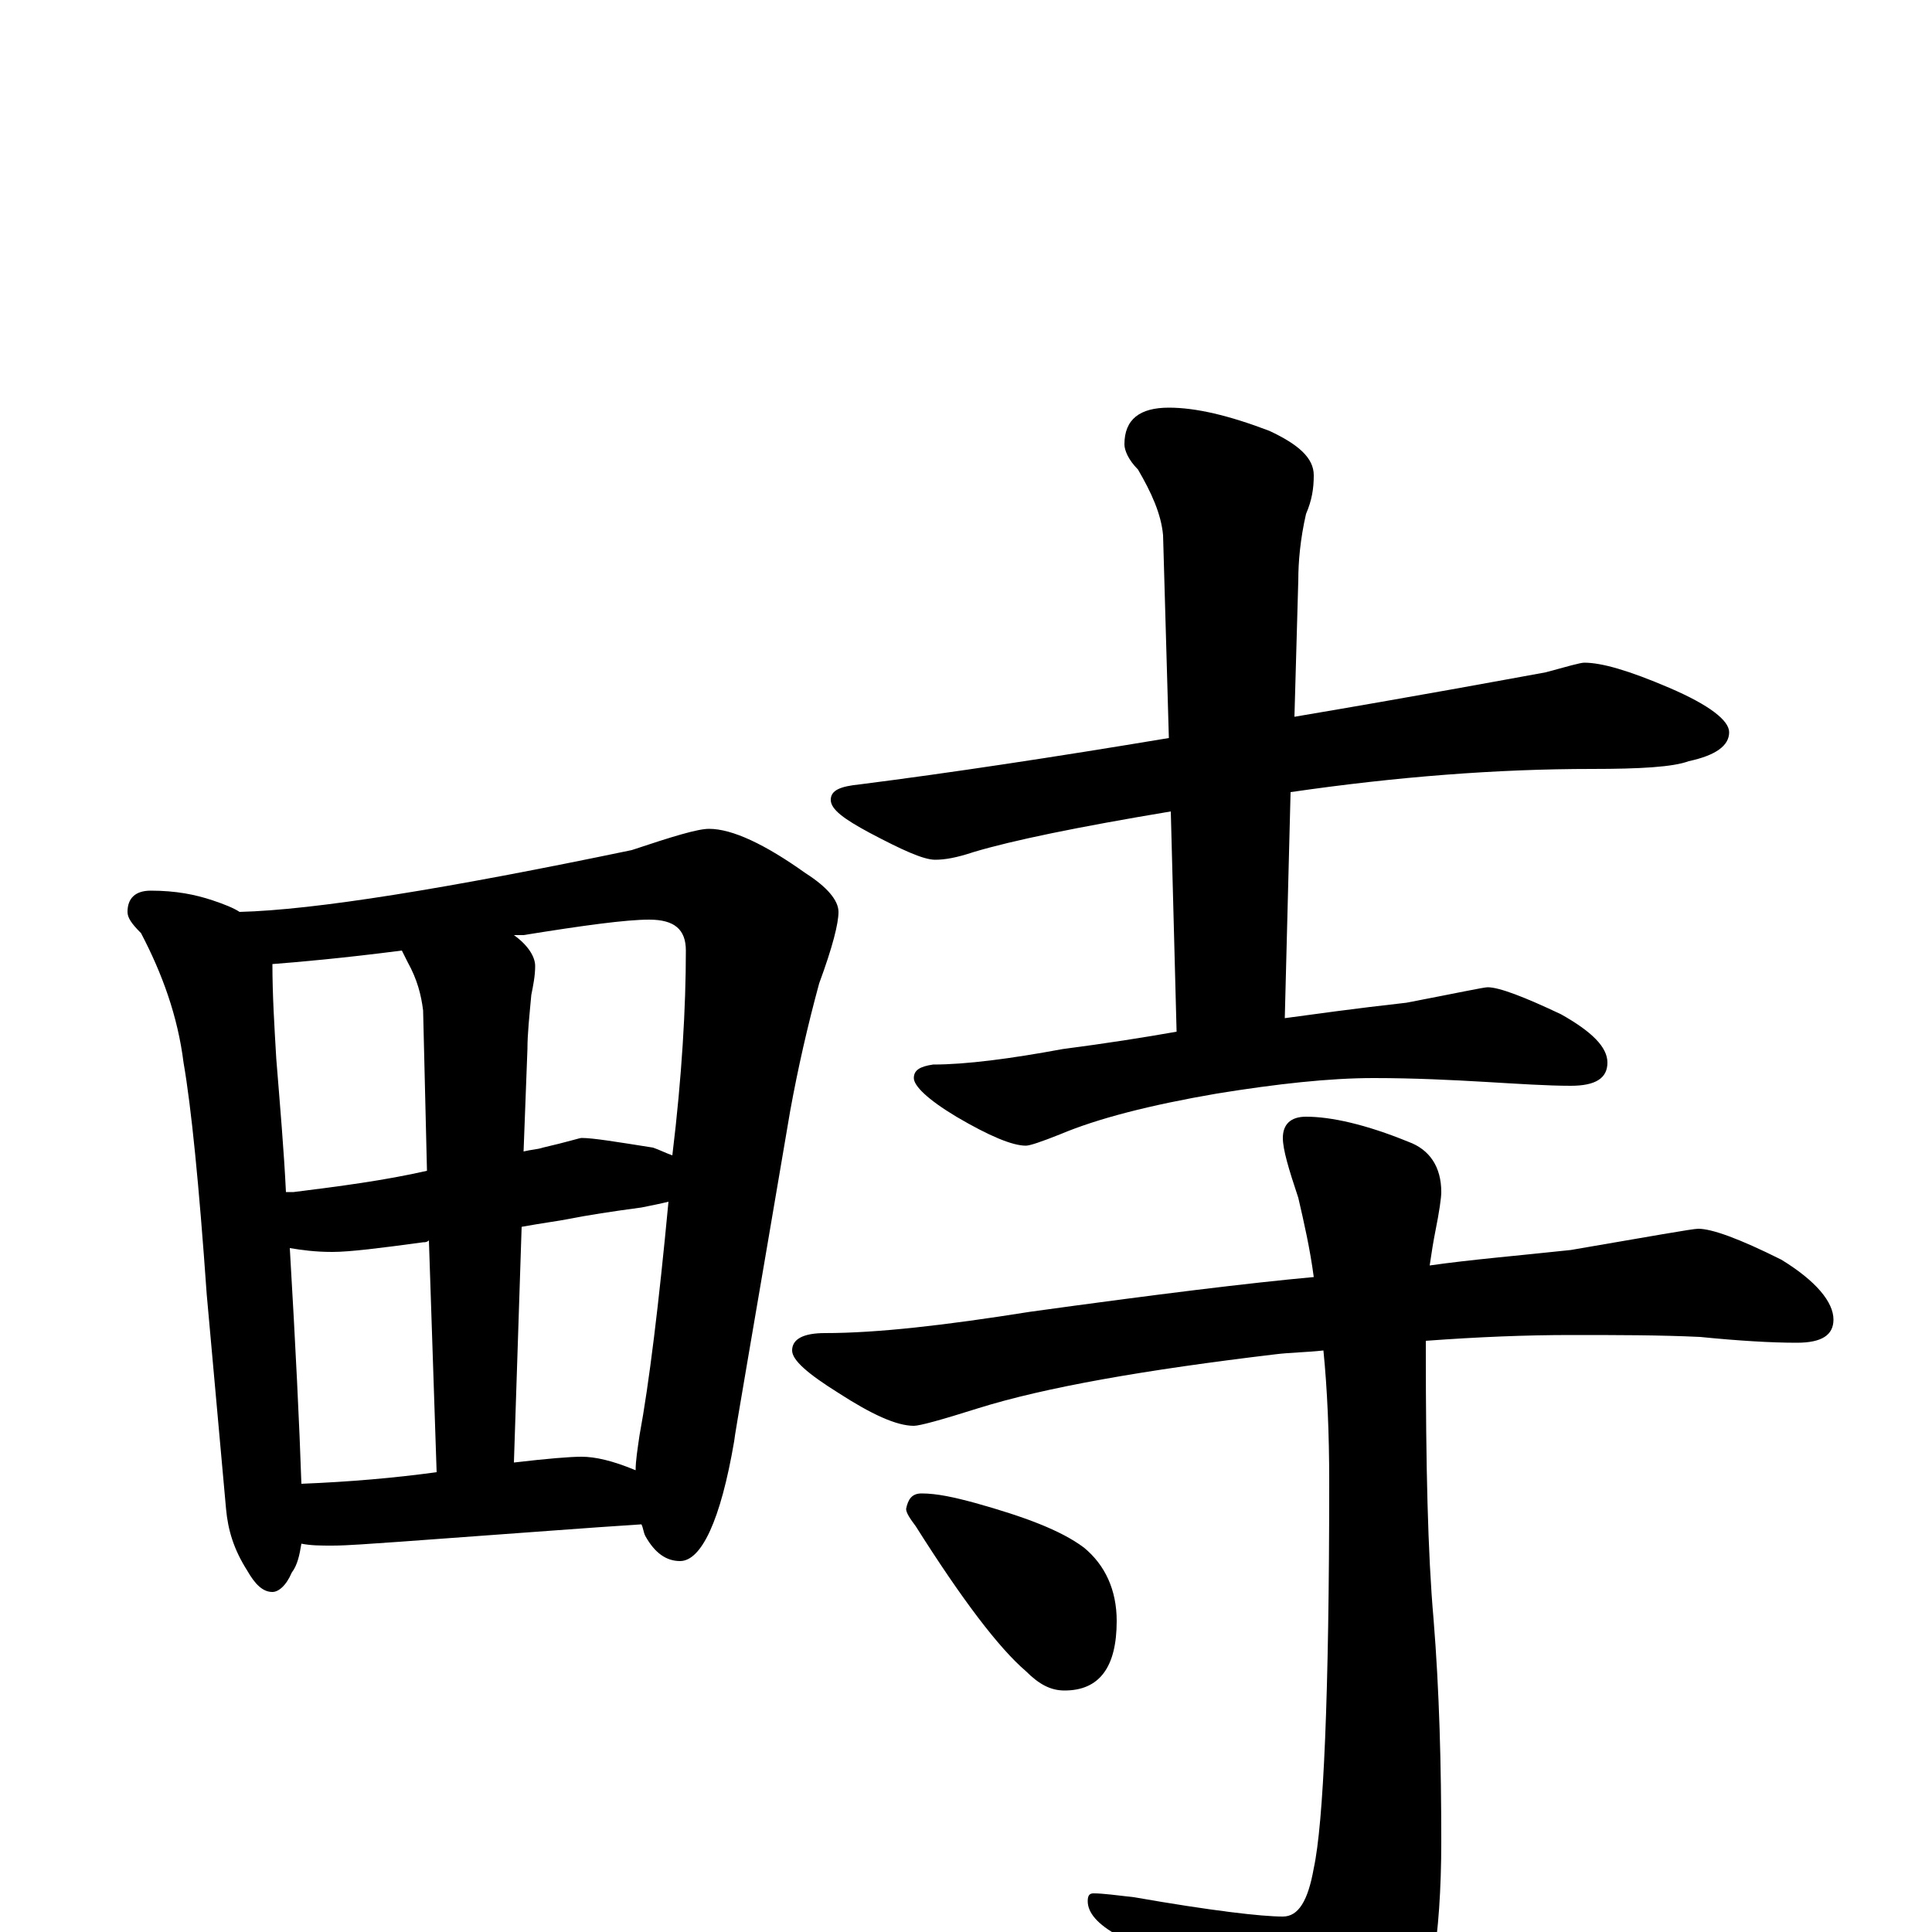 <?xml version="1.0" encoding="utf-8" ?>
<!DOCTYPE svg PUBLIC "-//W3C//DTD SVG 1.1//EN" "http://www.w3.org/Graphics/SVG/1.1/DTD/svg11.dtd">
<svg version="1.1" id="Layer_1" xmlns="http://www.w3.org/2000/svg" xmlns:xlink="http://www.w3.org/1999/xlink" x="0px" y="145px" width="1000px" height="1000px" viewBox="0 0 1000 1000" enable-background="new 0 0 1000 1000" xml:space="preserve">
<g id="Layer_1">
<path id="glyph" transform="matrix(1 0 0 -1 0 1000)" d="M78,539C91,539 101,537 110,534C116,532 121,530 124,528C163,529 231,540 327,560C348,567 361,571 367,571C379,571 396,563 417,548C428,541 434,534 434,528C434,522 431,510 424,491C418,469 413,447 409,425C390,313 380,256 380,254C373,213 363,192 352,192C345,192 339,196 334,205C333,207 333,209 332,211C317,210 302,209 289,208l-82,-6C192,201 180,200 172,200C166,200 161,200 156,201C155,195 154,190 151,186C148,179 144,176 141,176C136,176 132,180 128,187C121,198 118,208 117,219l-10,111C103,387 99,427 95,450C92,474 84,496 73,517C68,522 66,525 66,528C66,535 70,539 78,539M156,232C181,233 204,235 226,238l-4,120C221,357 220,357 219,357C197,354 181,352 172,352C163,352 156,353 150,354C153,303 155,262 156,232M266,243C283,245 295,246 301,246C308,246 317,244 329,239C329,244 330,250 331,257C336,284 341,325 346,378C342,377 337,376 332,375C317,373 304,371 294,369C289,368 281,367 270,365M148,383C149,383 151,383 152,383C176,386 199,389 221,394l-2,83C218,485 216,493 211,502C210,504 209,506 208,508C177,504 154,502 141,501C141,485 142,469 143,452C145,427 147,404 148,383M266,516C273,511 277,505 277,500C277,495 276,490 275,485C274,474 273,465 273,457l-2,-53C275,405 278,405 281,406C294,409 300,411 301,411C307,411 319,409 338,406C341,405 345,403 348,402C353,443 355,479 355,508C355,519 349,524 336,524C324,524 302,521 271,516C270,516 268,516 266,516M820,657C829,657 843,653 864,644C885,635 895,627 895,621C895,614 888,609 874,606C866,603 849,602 824,602C775,602 723,598 668,590l-3,-117C680,475 701,478 728,481C754,486 768,489 770,489C776,489 789,484 808,475C824,466 832,458 832,450C832,442 826,438 813,438C801,438 786,439 769,440C752,441 732,442 711,442C688,442 661,439 630,434C595,428 568,421 549,413C539,409 533,407 531,407C524,407 512,412 495,422C480,431 473,438 473,442C473,446 476,448 483,449C500,449 523,452 550,457C573,460 592,463 609,466l-3,114C558,572 524,565 504,559C495,556 489,555 484,555C478,555 467,560 450,569C437,576 430,581 430,586C430,591 435,593 445,594C492,600 545,608 605,618l-3,105C601,734 596,745 589,757C584,762 582,767 582,770C582,783 590,789 605,789C619,789 636,785 657,777C672,770 680,763 680,754C680,747 679,741 676,734C673,721 672,709 672,700l-2,-71C735,640 778,648 800,652C811,655 818,657 820,657M879,364C886,364 900,359 922,348C940,337 949,326 949,317C949,309 943,305 930,305C917,305 900,306 880,308C859,309 837,309 813,309C790,309 765,308 738,306C738,305 738,303 738,301C738,242 739,196 742,162C745,125 746,86 746,47C746,-3 740,-38 729,-57C711,-81 696,-93 684,-93C675,-93 666,-88 659,-79C640,-55 614,-29 579,-2C568,4 563,10 563,16C563,19 564,20 566,20C571,20 578,19 587,18C627,11 653,8 664,8C672,8 677,16 680,33C685,56 688,122 688,233C688,258 687,281 685,301C676,300 668,300 660,299C593,291 541,282 506,271C487,265 476,262 473,262C464,262 451,268 434,279C418,289 410,296 410,301C410,307 416,310 427,310C454,310 489,314 533,321C598,330 647,336 680,339C678,354 675,367 672,380C667,395 664,405 664,411C664,418 668,422 676,422C689,422 707,418 729,409C740,405 746,396 746,383C746,380 745,373 743,363C742,358 741,352 740,345C761,348 785,350 813,353C854,360 876,364 879,364M477,227C485,227 494,225 505,222C530,215 549,208 561,199C572,190 578,177 578,161C578,137 569,125 551,125C544,125 538,128 531,135C517,147 498,172 474,210C471,214 469,217 469,219C470,224 472,227 477,227z"/>
</g>
</svg>
